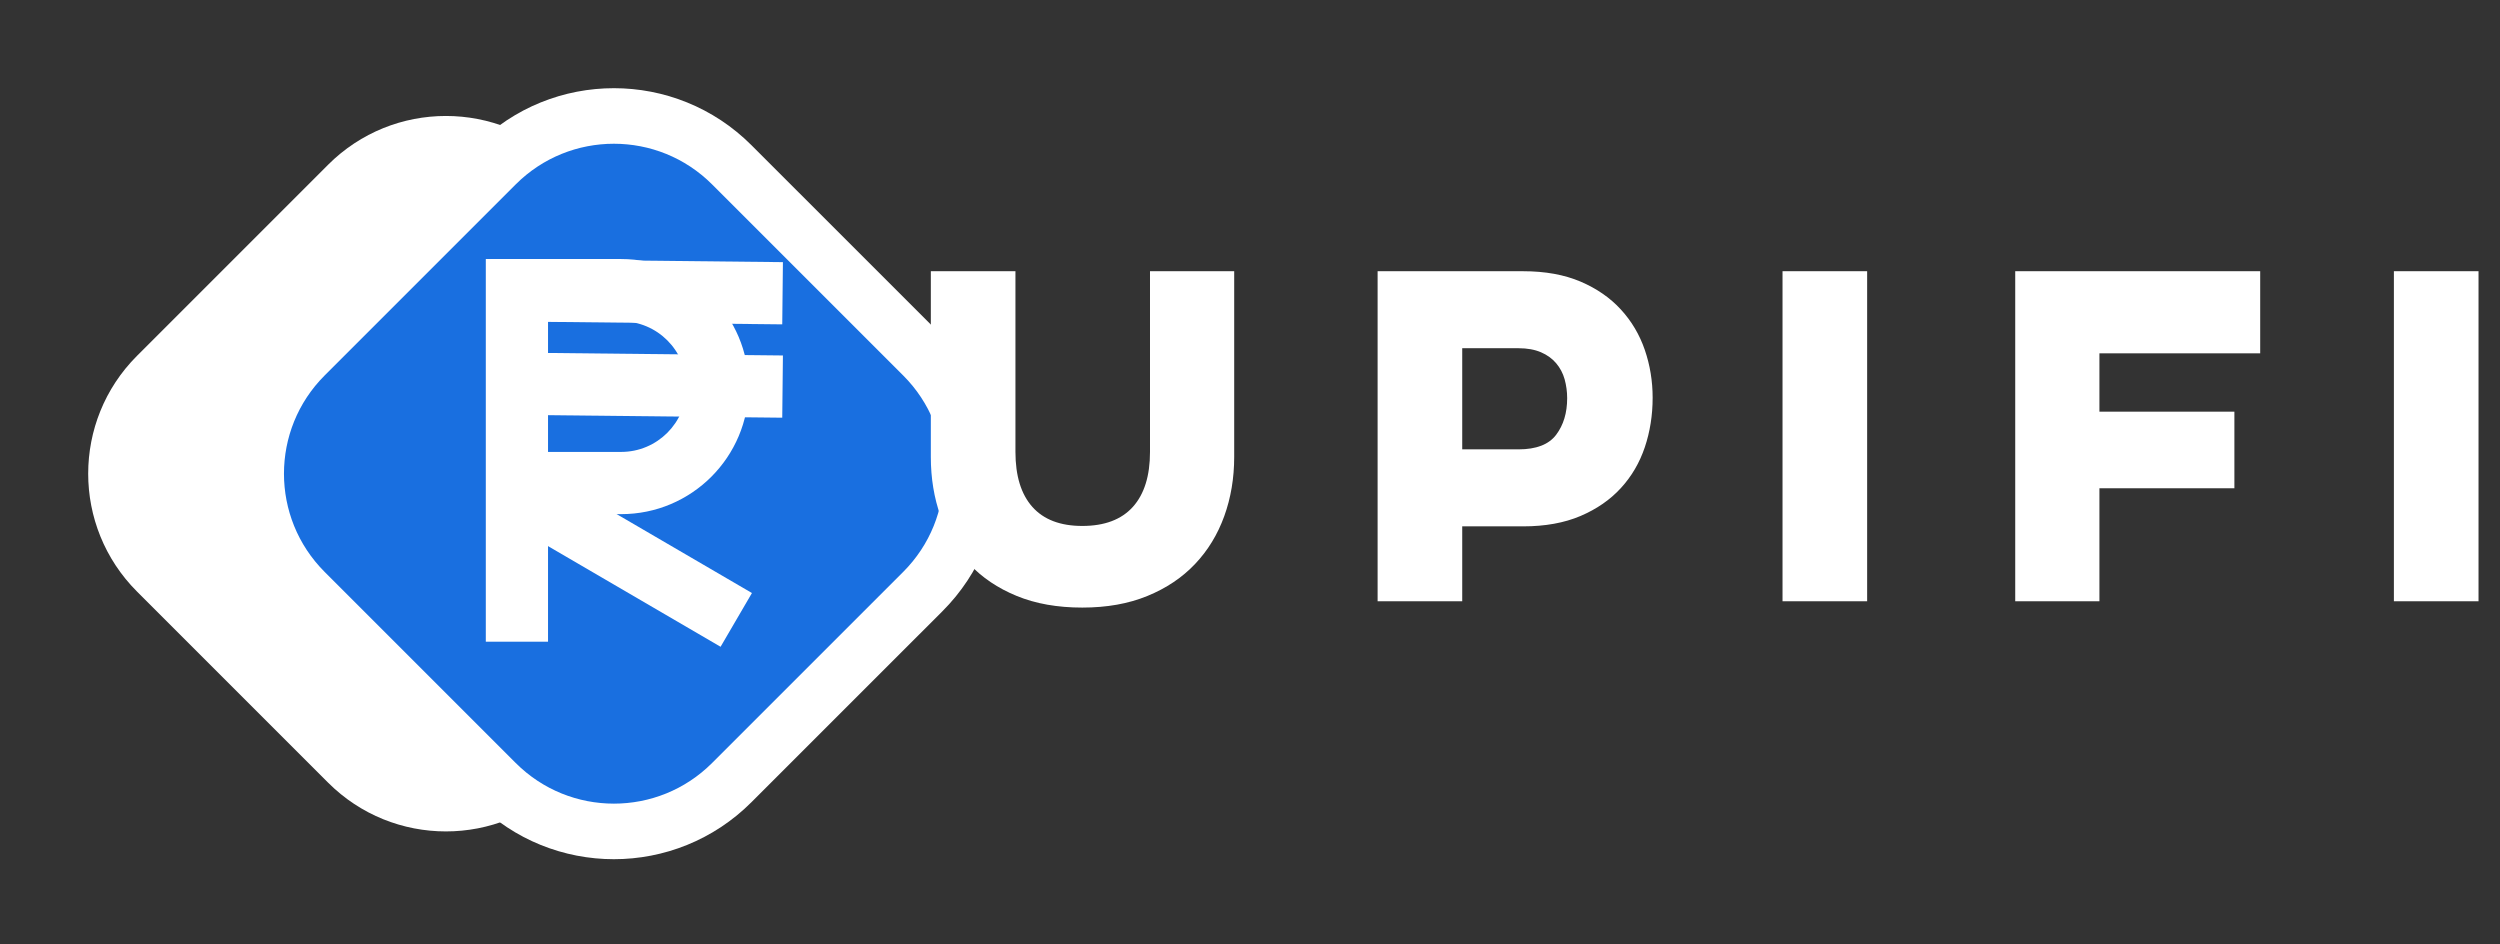 <svg width="90" height="34" viewBox="0 0 90 34" fill="none" xmlns="http://www.w3.org/2000/svg">
<rect x="0" y="0" width="90" height="34" fill="#333333" stroke="none"/>
<path fill-rule="evenodd" clip-rule="evenodd" d="M20.296 5.932L27.174 12.81C29.517 15.153 29.517 18.952 27.174 21.296L20.296 28.174C17.952 30.517 14.153 30.517 11.81 28.174L4.932 21.296C2.589 18.952 2.589 15.153 4.932 12.81L11.81 5.932C14.153 3.589 17.952 3.589 20.296 5.932Z" fill="white"/>
<path fill-rule="evenodd" clip-rule="evenodd" d="M26.343 5.932L33.222 12.81C35.565 15.153 35.565 18.952 33.222 21.296L26.343 28.174C24 30.517 20.201 30.517 17.858 28.174L10.98 21.296C8.637 18.952 8.637 15.153 10.98 12.81L17.858 5.932C20.201 3.589 24 3.589 26.343 5.932Z" fill="#196FE0" stroke="white" stroke-width="2"/>
<path d="M44.431 9.764H41.4V16.268C41.4 17.131 41.194 17.791 40.783 18.248C40.371 18.705 39.765 18.934 38.962 18.934C38.17 18.934 37.571 18.705 37.165 18.248C36.759 17.791 36.556 17.131 36.556 16.268V9.764H33.51V16.451C33.51 17.212 33.626 17.923 33.86 18.583C34.093 19.243 34.439 19.817 34.896 20.304C35.353 20.792 35.921 21.175 36.602 21.454C37.282 21.734 38.069 21.873 38.962 21.873C39.846 21.873 40.628 21.734 41.308 21.454C41.989 21.175 42.56 20.792 43.022 20.304C43.484 19.817 43.834 19.243 44.073 18.583C44.311 17.923 44.431 17.212 44.431 16.451V9.764ZM49.594 9.764V21.645H52.64V18.949H54.834C55.626 18.949 56.314 18.824 56.898 18.576C57.481 18.327 57.966 17.992 58.352 17.57C58.738 17.149 59.025 16.659 59.213 16.101C59.401 15.542 59.495 14.948 59.495 14.318C59.495 13.719 59.401 13.146 59.213 12.597C59.025 12.049 58.738 11.564 58.352 11.143C57.966 10.721 57.481 10.386 56.898 10.137C56.314 9.889 55.626 9.764 54.834 9.764H49.594ZM52.64 12.536H54.666C54.981 12.536 55.25 12.585 55.474 12.681C55.697 12.777 55.88 12.909 56.022 13.077C56.164 13.245 56.266 13.438 56.327 13.656C56.387 13.874 56.418 14.1 56.418 14.334C56.418 14.862 56.286 15.301 56.022 15.651C55.758 16.002 55.306 16.177 54.666 16.177H52.64V12.536ZM67.217 9.764H64.171V21.645H67.217V9.764ZM72.548 9.764V21.645H75.579V17.578H80.438V14.821H75.579V12.719H81.367V9.764H72.548ZM89.227 9.764V21.645H86.18V9.764H89.227Z" fill="white"/>
<path d="M17.489 9.325V23.101H19.729V9.325H17.489Z" fill="white"/>
<path d="M17.877 18.58L25.941 23.284L27.07 21.349L19.006 16.645L17.877 18.58Z" fill="white"/>
<path d="M17.645 11.565L28.161 11.677L28.185 9.437L17.669 9.325L17.645 11.565Z" fill="white"/>
<path d="M17.645 14.925L28.161 15.037L28.185 12.797L17.669 12.685L17.645 14.925Z" fill="white"/>
<path d="M17.657 9.325V11.565H22.361C23.66 11.565 24.713 12.618 24.713 13.917C24.713 15.216 23.66 16.269 22.361 16.269H17.657V18.509H22.361C24.897 18.509 26.953 16.453 26.953 13.917C26.953 11.381 24.897 9.325 22.361 9.325H17.657Z" fill="white"/>
</svg>
